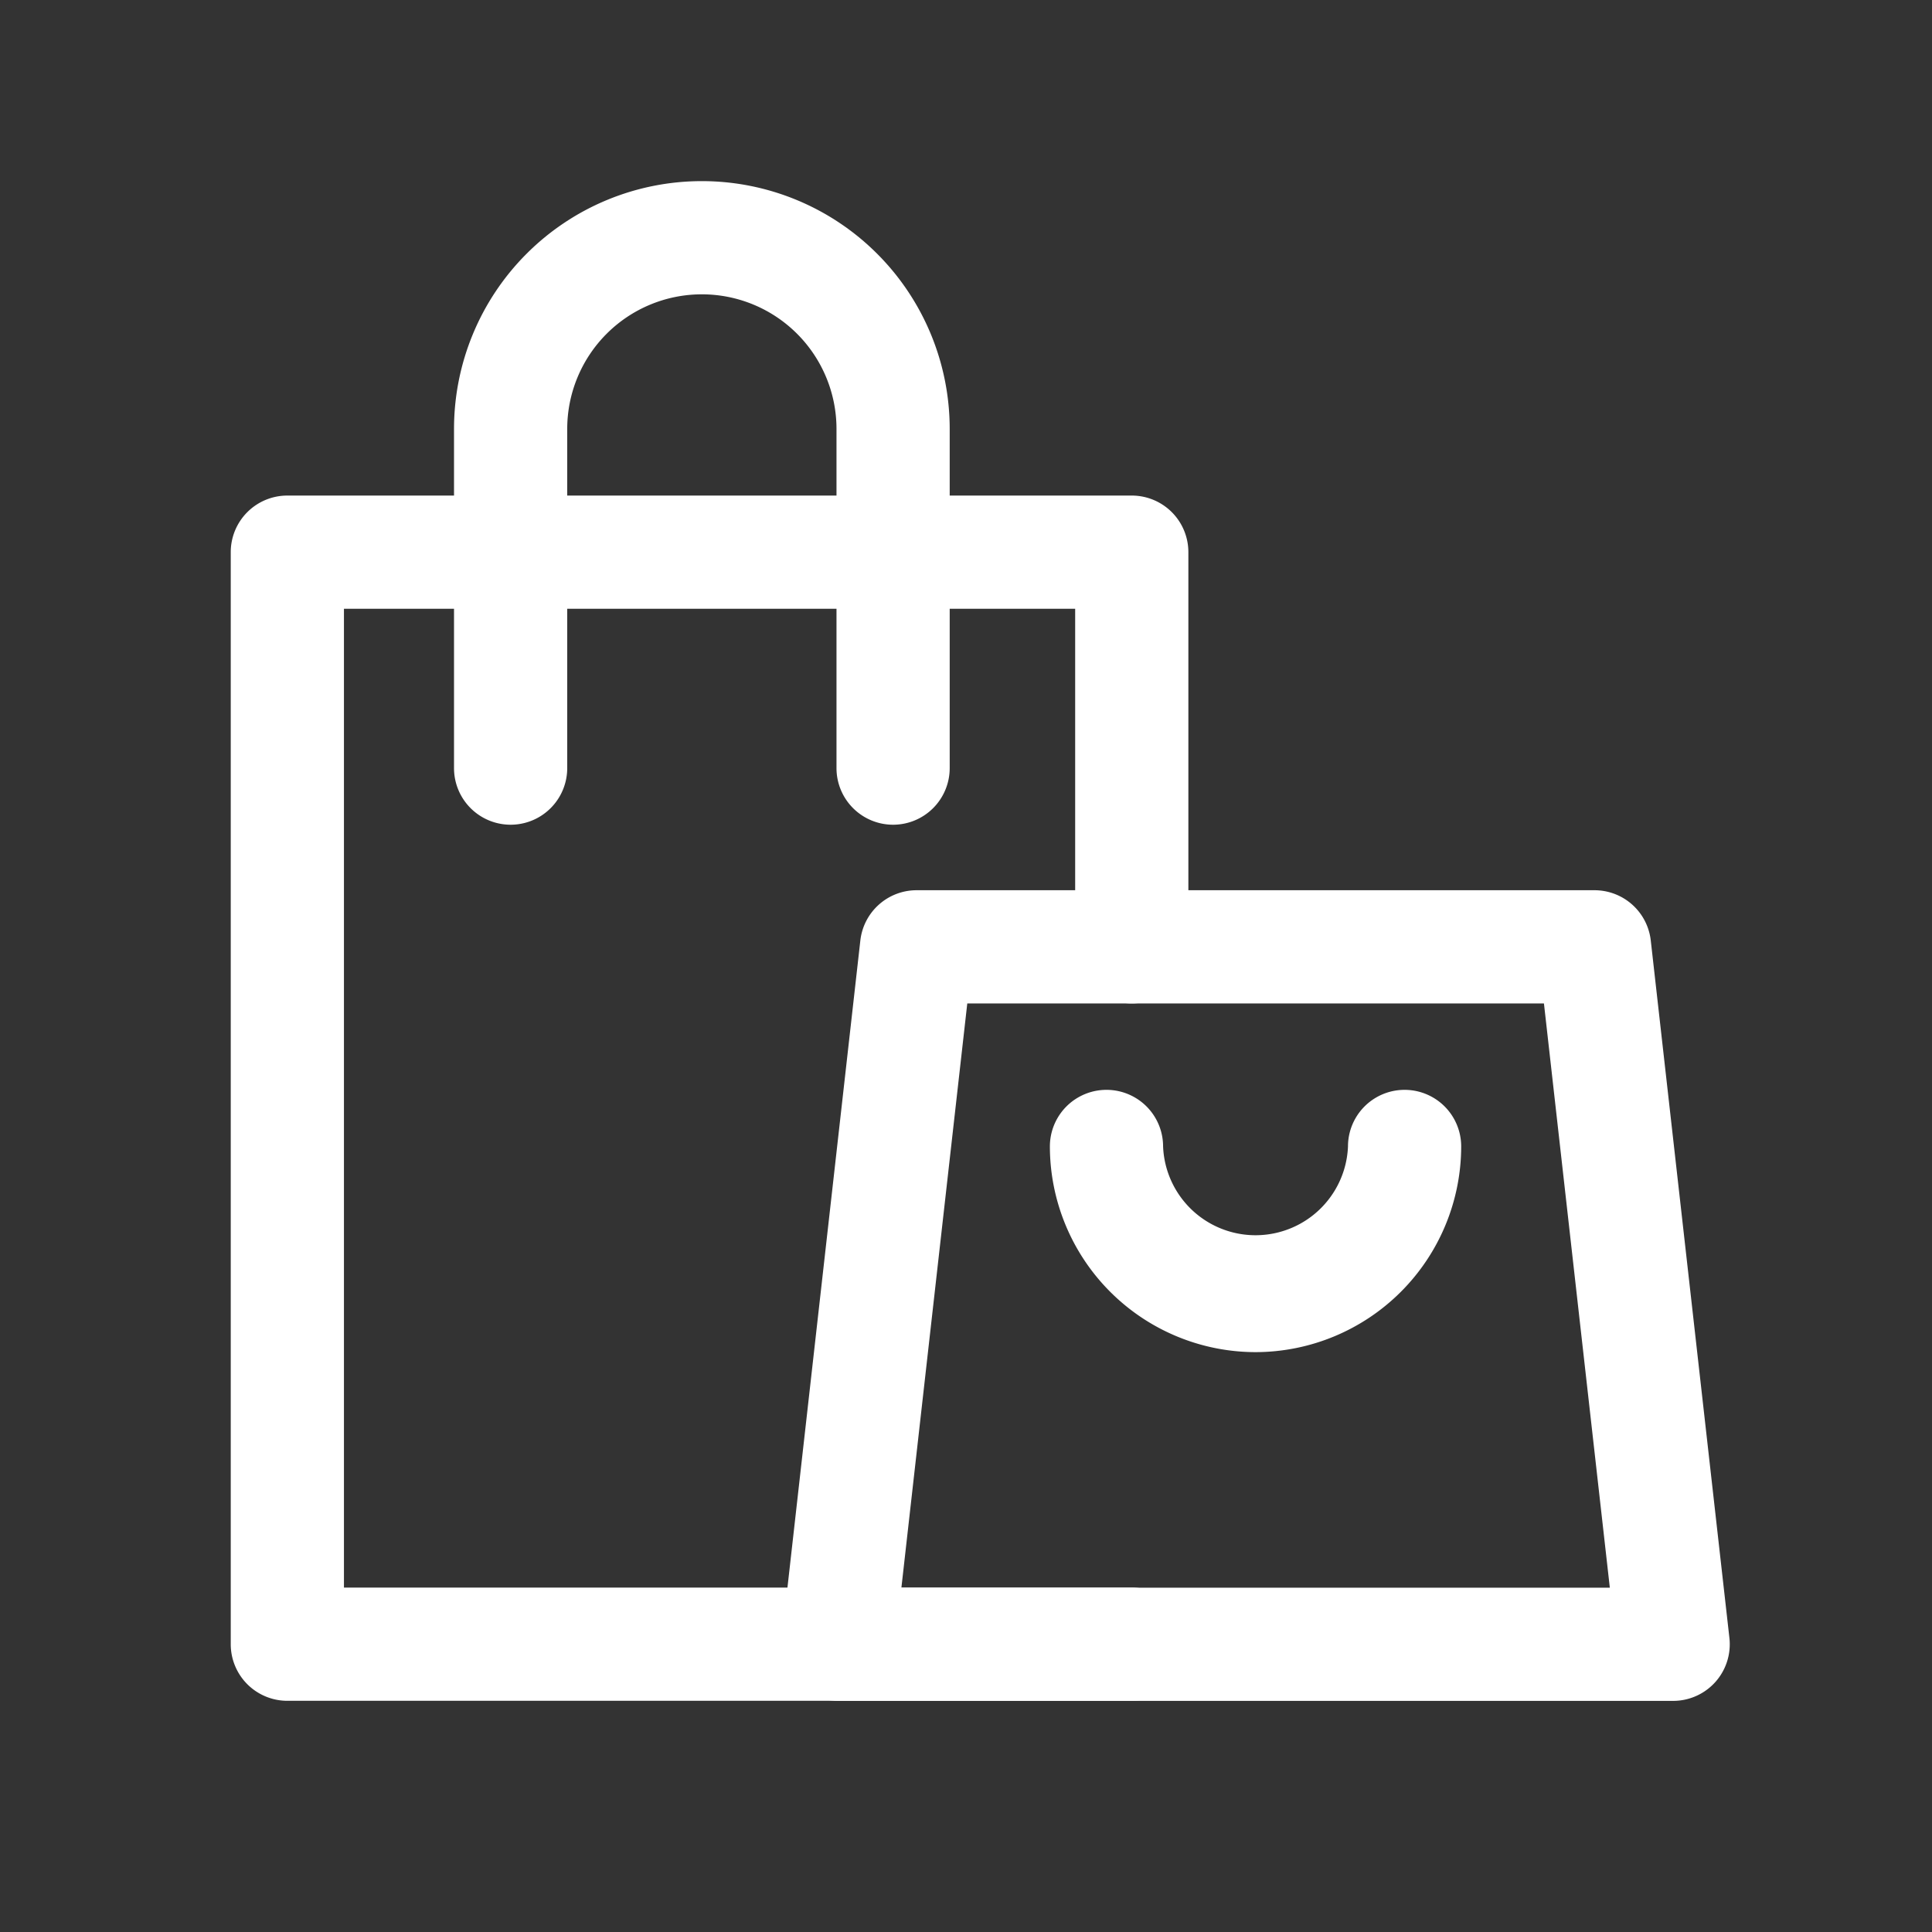 <?xml version="1.0" ?><svg viewBox="0 0 512 512" xmlns="http://www.w3.org/2000/svg" fill="#ffffff"><rect x="0" y="0" width="512" height="512" fill="#333333" stroke="none"/><title/><g data-name="1" id="_1"><path d="M236.68,218.56a15,15,0,0,1-15-15V113.68a35.68,35.68,0,0,0-71.36,0v89.88a15,15,0,0,1-30,0V113.68a65.68,65.68,0,0,1,131.36,0v89.88A15,15,0,0,1,236.68,218.56Z"/><path d="M299.93,450.73H76.15a15,15,0,0,1-15-15V146.33a15,15,0,0,1,15-15H299.93a15,15,0,0,1,15,15V250.92a15,15,0,1,1-30,0V161.33H91.15v259.4H299.93a15,15,0,1,1,0,30Z"/><path d="M443.41,450.75H222.09a15,15,0,0,1-14.91-16.68L228,249.24a15,15,0,0,1,14.9-13.32H422.56a15,15,0,0,1,14.91,13.32l20.84,184.83a15,15,0,0,1-14.9,16.68Zm-204.53-30H426.62L409.16,265.92H256.34Z"/><path d="M332.75,358.33a54.58,54.58,0,0,1-54.52-54.51,15,15,0,1,1,30,0,24.52,24.52,0,0,0,49,0,15,15,0,1,1,30,0A54.58,54.58,0,0,1,332.75,358.33Z"/></g></svg>